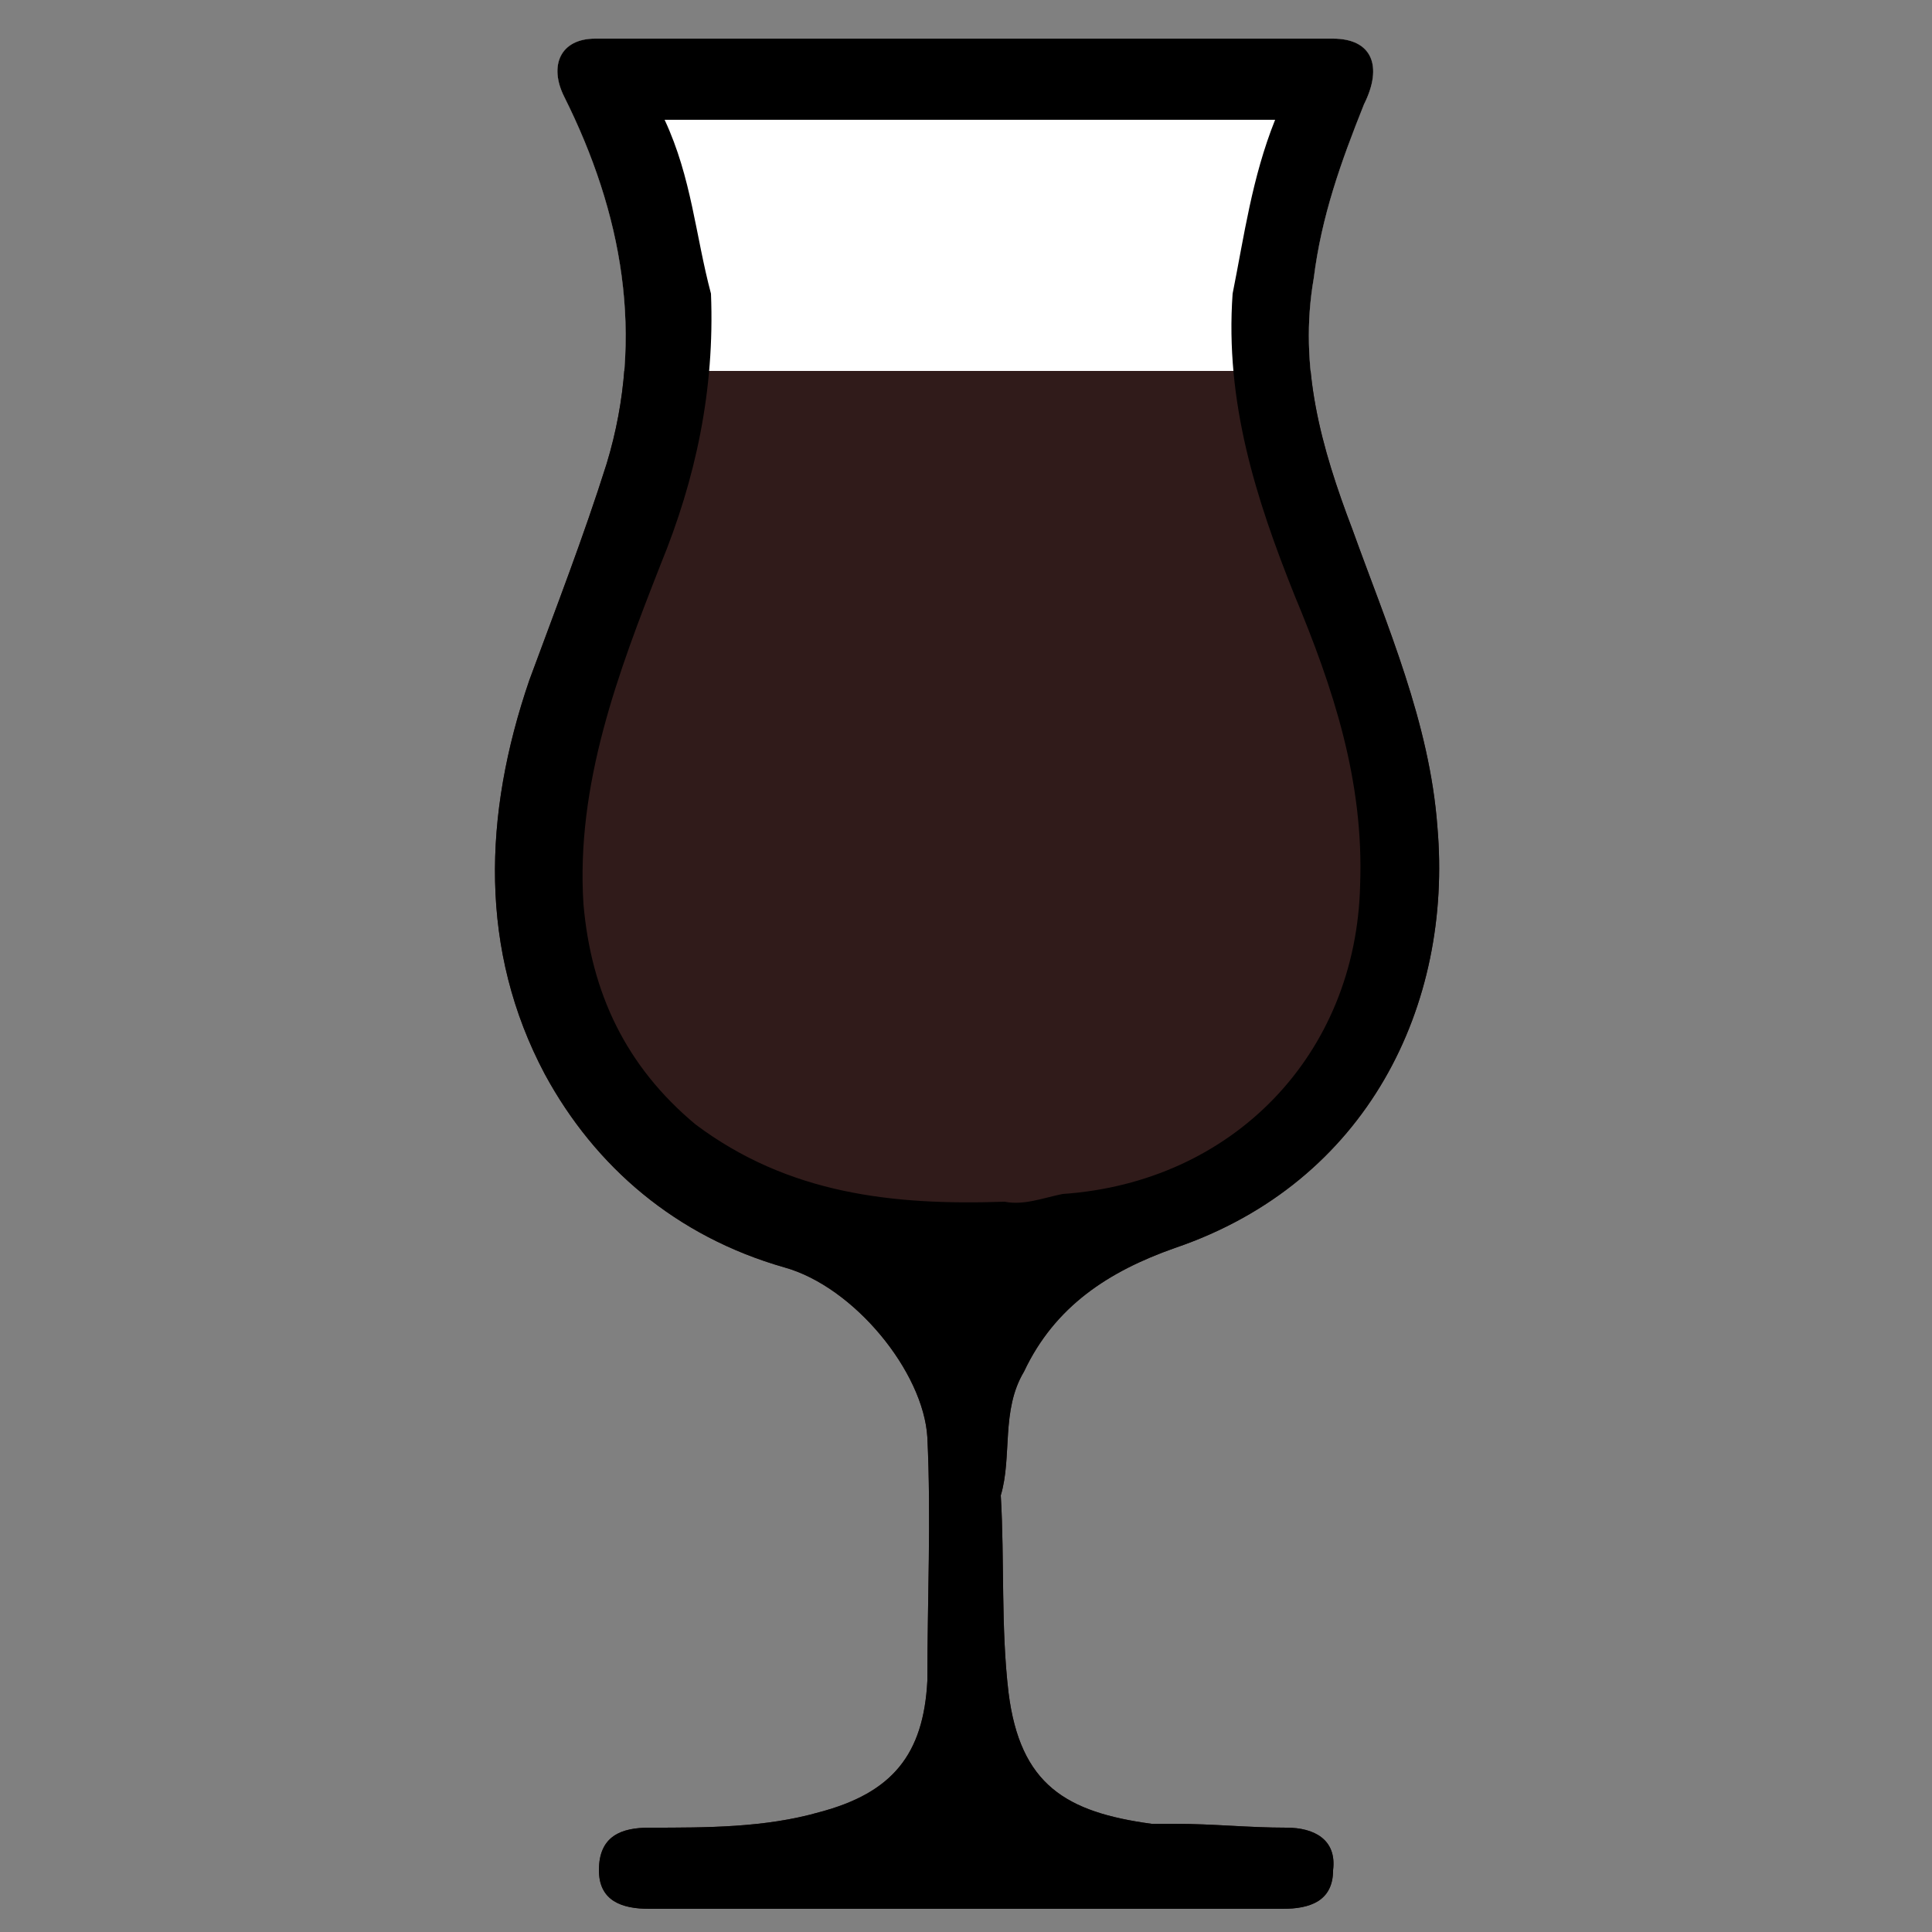 <?xml version="1.0" encoding="utf-8"?>
<!-- Generator: Adobe Illustrator 16.0.0, SVG Export Plug-In . SVG Version: 6.00 Build 0)  -->
<!DOCTYPE svg PUBLIC "-//W3C//DTD SVG 1.1//EN" "http://www.w3.org/Graphics/SVG/1.1/DTD/svg11.dtd">
<svg version="1.1" id="Layer_1" xmlns="http://www.w3.org/2000/svg" xmlns:xlink="http://www.w3.org/1999/xlink" x="0px" y="0px"
	 width="50px" height="50px" viewBox="0 0 50 50" enable-background="new 0 0 50 50" xml:space="preserve">
<rect x="0" y="0" width="50" height="50" fill="#808080" stroke="none"/>
<g>
	<path fill="#301B1A" d="M33.3,47.3c-1,0-1.9-0.1-2.9-0.1c-0.2,0-0.4,0-0.6,0c-2.2-0.3-3.4-1-3.7-3.4c-0.2-1.7-0.1-3.4-0.2-5.1
		c0.3-1,0-2.2,0.6-3.2c0.8-1.7,2.2-2.6,3.9-3.2c5-1.7,7.2-6.3,6.8-10.9c-0.2-2.7-1.3-5.2-2.2-7.7c-0.8-2.1-1.4-4.2-1-6.5
		c0.2-1.6,0.7-3,1.3-4.5C35.8,1.7,35.5,1,34.5,1c-6.4,0-12.7,0-19.1,0c-0.9,0-1.2,0.7-0.8,1.5c1.5,3,2.1,6.2,1.1,9.5
		c-0.6,1.9-1.3,3.7-2,5.6c-1.2,3.5-1.3,7,0.4,10.2c1.3,2.4,3.4,4.2,6.2,5c1.8,0.5,3.6,2.7,3.7,4.4c0.1,2.1,0,4.2,0,6.3
		c-0.1,1.9-0.9,2.9-2.8,3.4c-1.4,0.4-2.9,0.4-4.4,0.4c-0.7,0-1.3,0.2-1.3,1.1c0,0.8,0.6,1,1.3,1c5.5,0,10.9,0,16.4,0
		c0.7,0,1.3-0.2,1.3-1C34.6,47.6,34,47.3,33.3,47.3z"/>
	<g>
		<defs>
			<path id="SVGID_1_" d="M33.3,47.3c-1,0-1.9-0.1-2.9-0.1c-0.2,0-0.4,0-0.6,0c-2.2-0.3-3.4-1-3.7-3.4c-0.2-1.7-0.1-3.4-0.2-5.1
				c0.3-1,0-2.2,0.6-3.2c0.8-1.7,2.2-2.6,3.9-3.2c5-1.7,7.2-6.3,6.8-10.9c-0.2-2.7-1.3-5.2-2.2-7.7c-0.8-2.1-1.4-4.2-1-6.5
				c0.2-1.6,0.7-3,1.3-4.5C35.8,1.7,35.5,1,34.5,1c-6.4,0-12.7,0-19.1,0c-0.9,0-1.2,0.7-0.8,1.5c1.5,3,2.1,6.2,1.1,9.5
				c-0.6,1.9-1.3,3.7-2,5.6c-1.2,3.5-1.3,7,0.4,10.2c1.3,2.4,3.4,4.2,6.2,5c1.8,0.5,3.6,2.7,3.7,4.4c0.1,2.1,0,4.2,0,6.3
				c-0.1,1.9-0.9,2.9-2.8,3.4c-1.4,0.4-2.9,0.4-4.4,0.4c-0.7,0-1.3,0.2-1.3,1.1c0,0.8,0.6,1,1.3,1c5.5,0,10.9,0,16.4,0
				c0.7,0,1.3-0.2,1.3-1C34.6,47.6,34,47.3,33.3,47.3z"/>
		</defs>
		<clipPath id="SVGID_2_">
			<use xlink:href="#SVGID_1_"  overflow="visible"/>
		</clipPath>
		<rect x="6.5" y="1" clip-path="url(#SVGID_2_)" fill="#FFFFFF" width="37.2" height="8.6"/>
	</g>
	<path d="M33.3,47.3c-1,0-1.9-0.1-2.9-0.1c-0.2,0-0.4,0-0.6,0c-2.2-0.3-3.4-1-3.7-3.4c-0.2-1.7-0.1-3.4-0.2-5.1c0.3-1,0-2.2,0.6-3.2
		c0.8-1.7,2.2-2.6,3.9-3.2c5-1.7,7.2-6.3,6.8-10.9c-0.2-2.7-1.3-5.2-2.2-7.7c-0.8-2.1-1.4-4.2-1-6.5c0.2-1.6,0.7-3,1.3-4.5
		C35.8,1.7,35.5,1,34.5,1c-6.4,0-12.7,0-19.1,0c-0.9,0-1.2,0.7-0.8,1.5c1.5,3,2.1,6.2,1.1,9.5c-0.6,1.9-1.3,3.7-2,5.6
		c-1.2,3.5-1.3,7,0.4,10.2c1.3,2.4,3.4,4.2,6.2,5c1.8,0.5,3.6,2.7,3.7,4.4c0.1,2.1,0,4.2,0,6.3c-0.1,1.9-0.9,2.9-2.8,3.4
		c-1.4,0.4-2.9,0.4-4.4,0.4c-0.7,0-1.3,0.2-1.3,1.1c0,0.8,0.6,1,1.3,1c5.5,0,10.9,0,16.4,0c0.7,0,1.3-0.2,1.3-1
		C34.6,47.6,34,47.3,33.3,47.3z M18,29.1c-1.8-1.5-2.7-3.4-2.9-5.7c-0.2-3.1,0.9-6,2-8.8c0.9-2.2,1.4-4.5,1.3-7
		c-0.4-1.5-0.5-3-1.2-4.5c1.3,0,2.4,0,3.6,0c4,0,8,0,12.2,0c-0.6,1.5-0.8,3-1.1,4.5c-0.2,2.8,0.6,5.3,1.6,7.8c1,2.4,1.8,4.8,1.7,7.5
		c-0.1,4.4-3.3,7.7-7.7,8c-0.5,0.1-1,0.3-1.5,0.2C23.1,31.2,20.4,30.9,18,29.1z"/>
</g>
</svg>
